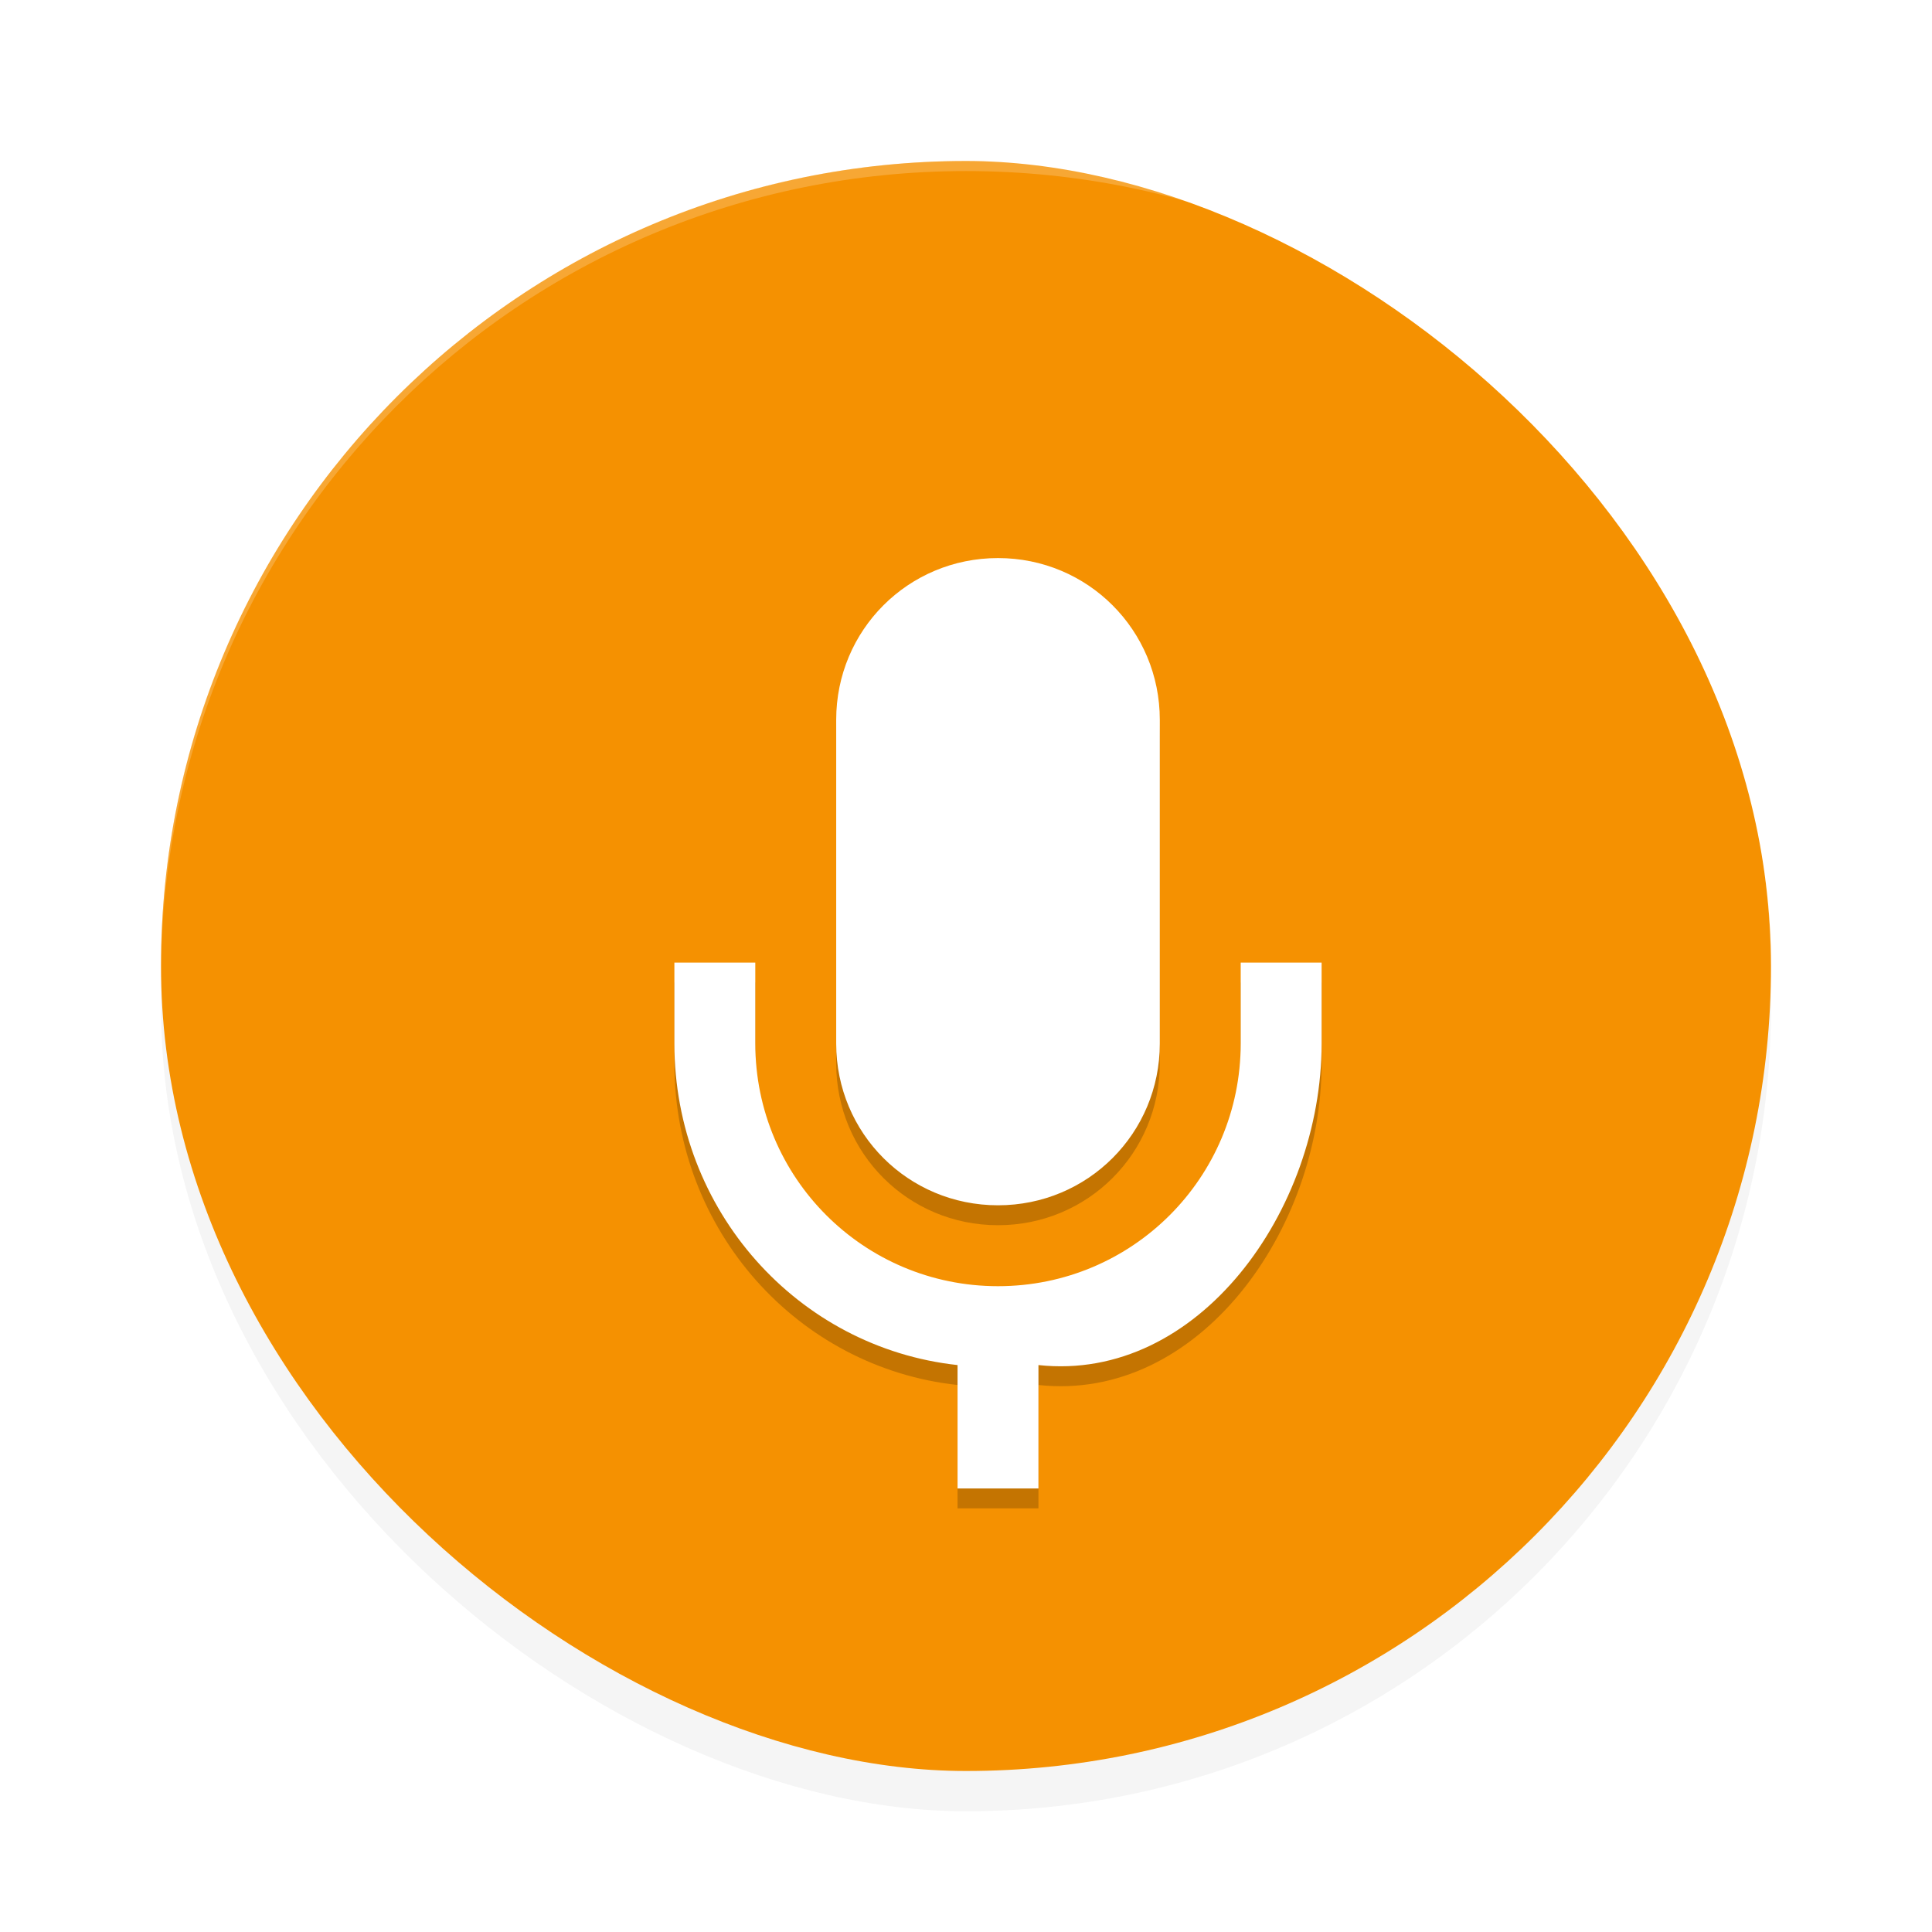 <svg xmlns="http://www.w3.org/2000/svg" id="svg16" width="192" height="192" version="1"><defs><filter style="color-interpolation-filters:sRGB" id="filter867" width="1.1" height="1.1" x=".05" y=".05"><feGaussianBlur stdDeviation="3.2"/></filter><filter style="color-interpolation-filters:sRGB" id="filter887" width="1.26" height="1.18" x=".13" y=".09"><feGaussianBlur stdDeviation=".59"/></filter></defs><rect width="160" height="160" x="-180" y="-176" rx="80" ry="80" transform="matrix(0,-1,-1,0,0,0)" style="filter:url(#filter867);opacity:.2;fill:#000"/><rect style="fill:#f59101" width="160" height="160" x="-176" y="-176" rx="80" ry="80" transform="matrix(0,-1,-1,0,0,0)"/><path style="opacity:.2;fill:#fff" d="M 96 16 C 51.68 16 16 51.68 16 96 C 16 96.34 16.00 96.67 16 97 C 16 52.68 51.68 17 96 17 C 140.32 17 176 52.68 176 97 C 176.00 96.67 176 96.34 176 96 C 176 51.68 140.32 16 96 16 z"/><g transform="matrix(6,0,0,6,-2022,2546.00)" style="filter:url(#filter887);opacity:.2;enable-background:new"><path d="m 160,173 c -2.22,0 -4,1.78 -4,4 v 8 c 0,2.22 1.78,4 4,4 2.22,0 4,-1.78 4,-4 v -8 c 0,-2.22 -1.78,-4 -4,-4 z m -8,10 v 2 c 0,4.13 3.05,7.52 7,7.95 V 196 h 2 v -3.05 c 3.95,0.43 7,-3.82 7,-7.95 v -2 h -2 v 2 c 0,3.32 -2.68,6 -6,6 -3.32,0 -6,-2.68 -6,-6 v -2 z" transform="matrix(0.67,0,0,0.67,246.33,-530.67)"/></g><g style="fill:#fff;enable-background:new"><path d="m 160,173 c -2.22,0 -4,1.78 -4,4 v 8 c 0,2.22 1.78,4 4,4 2.22,0 4,-1.78 4,-4 v -8 c 0,-2.22 -1.78,-4 -4,-4 z m -8,10 v 2 c 0,4.13 3.05,7.52 7,7.95 V 196 h 2 v -3.05 c 3.95,0.43 7,-3.82 7,-7.95 v -2 h -2 v 2 c 0,3.32 -2.68,6 -6,6 -3.32,0 -6,-2.68 -6,-6 v -2 z" transform="matrix(6,0,0,6,-2022,2544.02) matrix(0.67,0,0,0.67,246.33,-530.67)"/></g></svg>